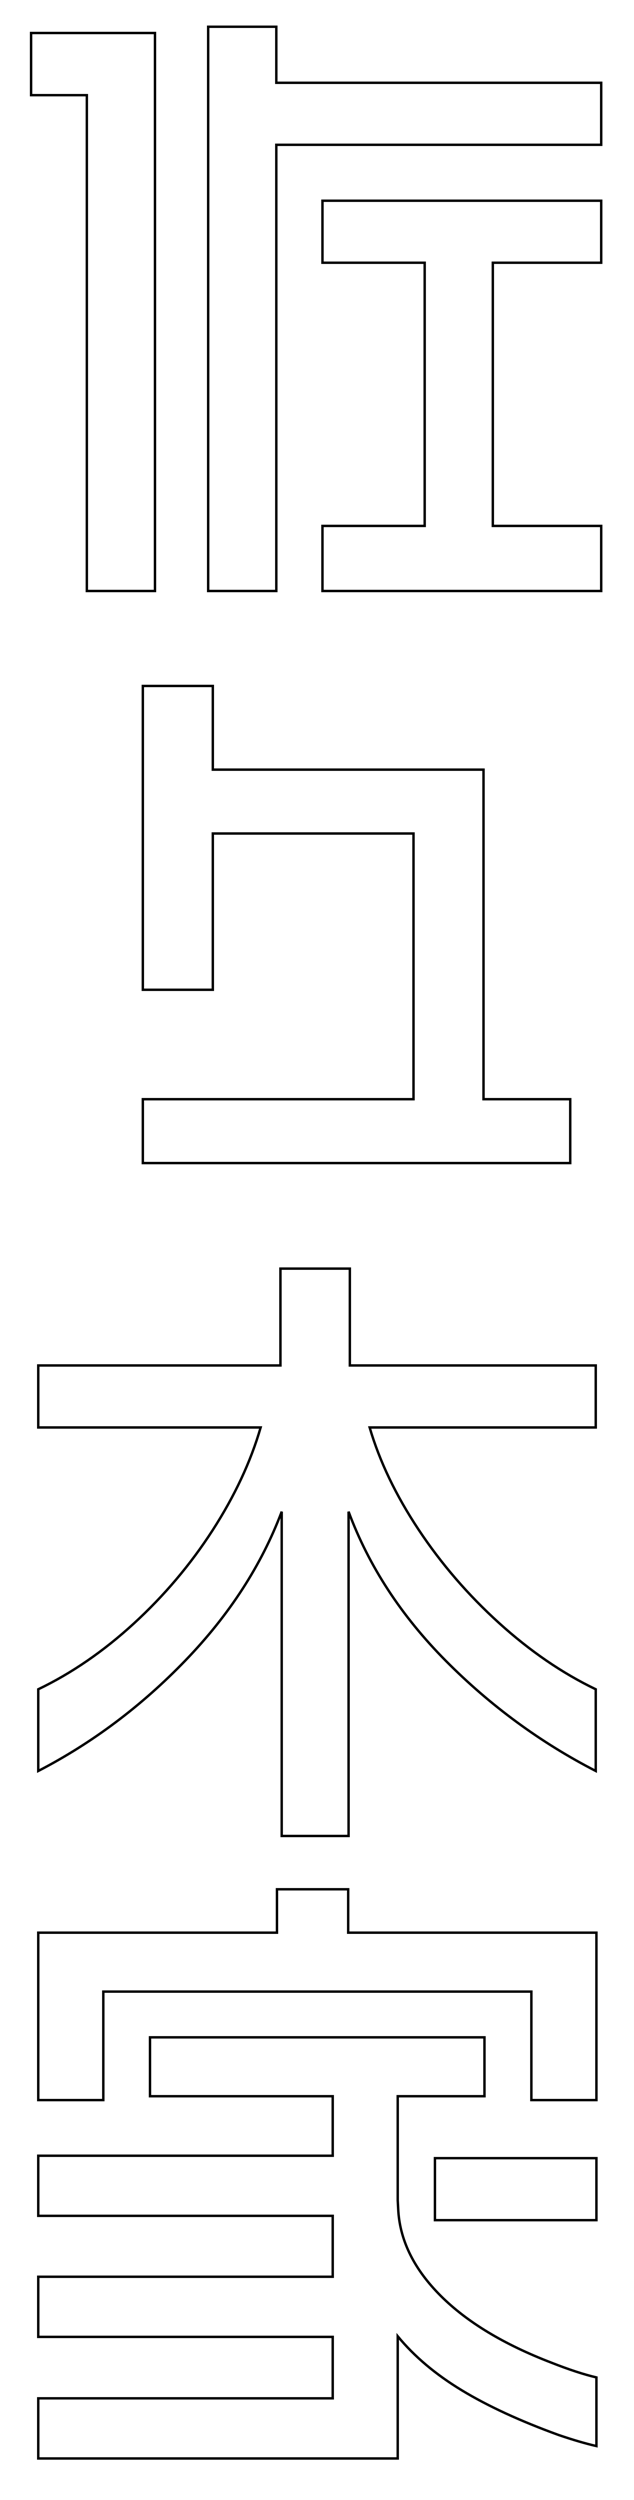 <?xml version="1.0" encoding="UTF-8" standalone="no"?>
<!DOCTYPE svg PUBLIC "-//W3C//DTD SVG 20010904//EN"
              "http://www.w3.org/TR/2001/REC-SVG-20010904/DTD/svg10.dtd">

<svg xmlns="http://www.w3.org/2000/svg"
     width="0.87in" height="3.427in"
     viewBox="0 0 261 1028">
  <path id="パス #1"
        fill="none" stroke="black" stroke-width="1"
        d="M 113.75,10.95
           C 113.75,10.95 113.75,34.00 113.75,34.00
             113.75,34.00 247.50,34.00 247.50,34.00
             247.50,34.00 247.50,59.50 247.50,59.50
             247.50,59.50 113.75,59.50 113.75,59.50
             113.75,59.50 113.75,243.00 113.75,243.00
             113.75,243.00 85.70,243.00 85.70,243.00
             85.70,243.00 85.70,10.95 85.70,10.95
             85.70,10.95 113.75,10.95 113.75,10.95 Z
           M 12.80,13.52
           C 12.80,13.52 63.80,13.52 63.80,13.52
             63.80,13.52 63.80,243.00 63.80,243.00
             63.80,243.00 35.75,243.00 35.75,243.00
             35.75,243.00 35.75,39.09 35.75,39.09
             35.75,39.09 12.80,39.09 12.80,39.09
             12.80,39.09 12.80,13.52 12.80,13.52 Z
           M 174.83,108.00
           C 174.83,108.00 132.75,108.00 132.75,108.00
             132.75,108.00 132.75,82.50 132.75,82.50
             132.75,82.50 247.50,82.50 247.50,82.50
             247.50,82.50 247.50,108.00 247.50,108.00
             247.50,108.00 202.88,108.00 202.88,108.00
             202.88,108.00 202.88,216.23 202.88,216.23
             202.88,216.23 247.50,216.23 247.50,216.23
             247.50,216.23 247.50,243.00 247.50,243.00
             247.50,243.00 132.75,243.00 132.75,243.00
             132.75,243.00 132.75,216.23 132.75,216.23
             132.75,216.23 174.83,216.23 174.83,216.23
             174.83,216.23 174.83,108.00 174.83,108.00 Z
           M 199.05,452.00
           C 199.05,452.00 234.75,452.00 234.75,452.00
             234.75,452.00 234.75,478.27 234.75,478.27
             234.75,478.27 58.80,478.27 58.80,478.27
             58.80,478.27 58.80,452.00 58.80,452.00
             58.80,452.00 170.23,452.00 170.23,452.00
             170.23,452.00 170.23,342.73 170.23,342.73
             170.23,342.73 87.61,342.73 87.61,342.73
             87.61,342.73 87.61,407.00 87.61,407.00
             87.61,407.00 58.80,407.00 58.80,407.00
             58.80,407.00 58.80,282.05 58.80,282.05
             58.80,282.05 87.61,282.05 87.61,282.05
             87.61,282.05 87.61,316.47 87.61,316.47
             87.61,316.47 199.05,316.47 199.05,316.47
             199.05,316.47 199.05,452.00 199.05,452.00 Z
           M 245.25,561.50
           C 245.25,561.50 245.25,587.00 245.25,587.00
             245.25,587.00 152.17,587.00 152.17,587.00
             156.25,600.92 162.97,614.92 172.31,629.00
             181.66,643.09 192.72,655.90 205.47,667.44
             218.22,678.98 231.48,688.06 245.25,694.67
             245.25,694.67 245.25,728.27 245.25,728.27
             222.47,716.55 201.89,701.45 183.53,682.97
             165.18,664.48 151.83,644.03 143.50,621.62
             143.50,621.62 143.50,755.00 143.50,755.00
             143.50,755.00 115.97,755.00 115.97,755.00
             115.97,755.00 115.97,621.62 115.97,621.62
             107.63,643.69 94.41,664.09 76.31,682.84
             58.21,701.59 38.02,716.73 15.75,728.27
             15.75,728.27 15.75,694.67 15.75,694.67
             29.52,688.06 42.65,679.03 55.14,667.58
             67.64,656.12 78.44,643.35 87.53,629.27
             96.62,615.17 103.21,601.09 107.30,587.00
             107.30,587.00 15.75,587.00 15.75,587.00
             15.75,587.00 15.75,561.50 15.75,561.50
             15.75,561.50 115.45,561.50 115.45,561.50
             115.45,561.50 115.45,521.67 115.45,521.67
             115.45,521.67 144.02,521.67 144.02,521.67
             144.02,521.67 144.02,561.50 144.02,561.50
             144.02,561.50 245.25,561.50 245.25,561.50 Z
           M 143.34,776.92
           C 143.34,776.92 143.34,794.77 143.34,794.77
             143.34,794.77 245.53,794.77 245.53,794.77
             245.53,794.77 245.53,863.62 245.53,863.62
             245.53,863.62 218.75,863.62 218.75,863.62
             218.75,863.62 218.75,819.00 218.75,819.00
             218.75,819.00 42.53,819.00 42.53,819.00
             42.53,819.00 42.53,863.62 42.53,863.62
             42.53,863.62 15.75,863.62 15.75,863.62
             15.75,863.62 15.75,794.77 15.75,794.77
             15.75,794.77 114.02,794.77 114.02,794.77
             114.02,794.77 114.02,776.92 114.02,776.92
             114.02,776.92 143.34,776.92 143.34,776.92 Z
           M 163.98,909.41
           C 164.84,921.80 170.67,933.39 181.48,944.17
             192.30,954.95 207.44,964.09 226.88,971.56
             234.20,974.45 240.41,976.48 245.53,977.67
             245.53,977.67 245.53,1005.91 245.53,1005.91
             241.10,1004.89 235.91,1003.38 229.94,1001.34
             214.09,995.58 200.80,989.45 190.06,982.94
             179.32,976.43 170.55,969.03 163.73,960.75
             163.73,960.75 163.73,1011.00 163.73,1011.00
             163.73,1011.00 15.75,1011.00 15.75,1011.00
             15.75,1011.00 15.75,986.27 15.75,986.27
             15.75,986.27 136.97,986.27 136.97,986.27
             136.97,986.27 136.97,961.00 136.97,961.00
             136.97,961.00 15.75,961.00 15.75,961.00
             15.75,961.00 15.75,936.27 15.75,936.27
             15.75,936.27 136.97,936.27 136.97,936.27
             136.97,936.27 136.97,911.22 136.97,911.22
             136.97,911.22 15.75,911.22 15.75,911.22
             15.75,911.22 15.75,886.50 15.75,886.50
             15.75,886.50 136.97,886.50 136.97,886.50
             136.97,886.50 136.97,862.03 136.97,862.03
             136.97,862.03 61.75,862.03 61.75,862.03
             61.75,862.03 61.75,837.81 61.75,837.81
             61.75,837.81 199.44,837.81 199.44,837.81
             199.44,837.81 199.44,862.03 199.44,862.03
             199.44,862.03 163.73,862.03 163.73,862.03
             163.73,862.03 163.73,904.83 163.73,904.83
             163.73,904.83 163.98,909.41 163.98,909.41 Z
           M 245.53,913.00
           C 245.53,913.00 179.05,913.00 179.05,913.00
             179.05,913.00 179.05,887.50 179.05,887.50
             179.05,887.50 245.53,887.50 245.53,887.50
             245.53,887.50 245.53,913.00 245.53,913.00 Z" />
</svg>
